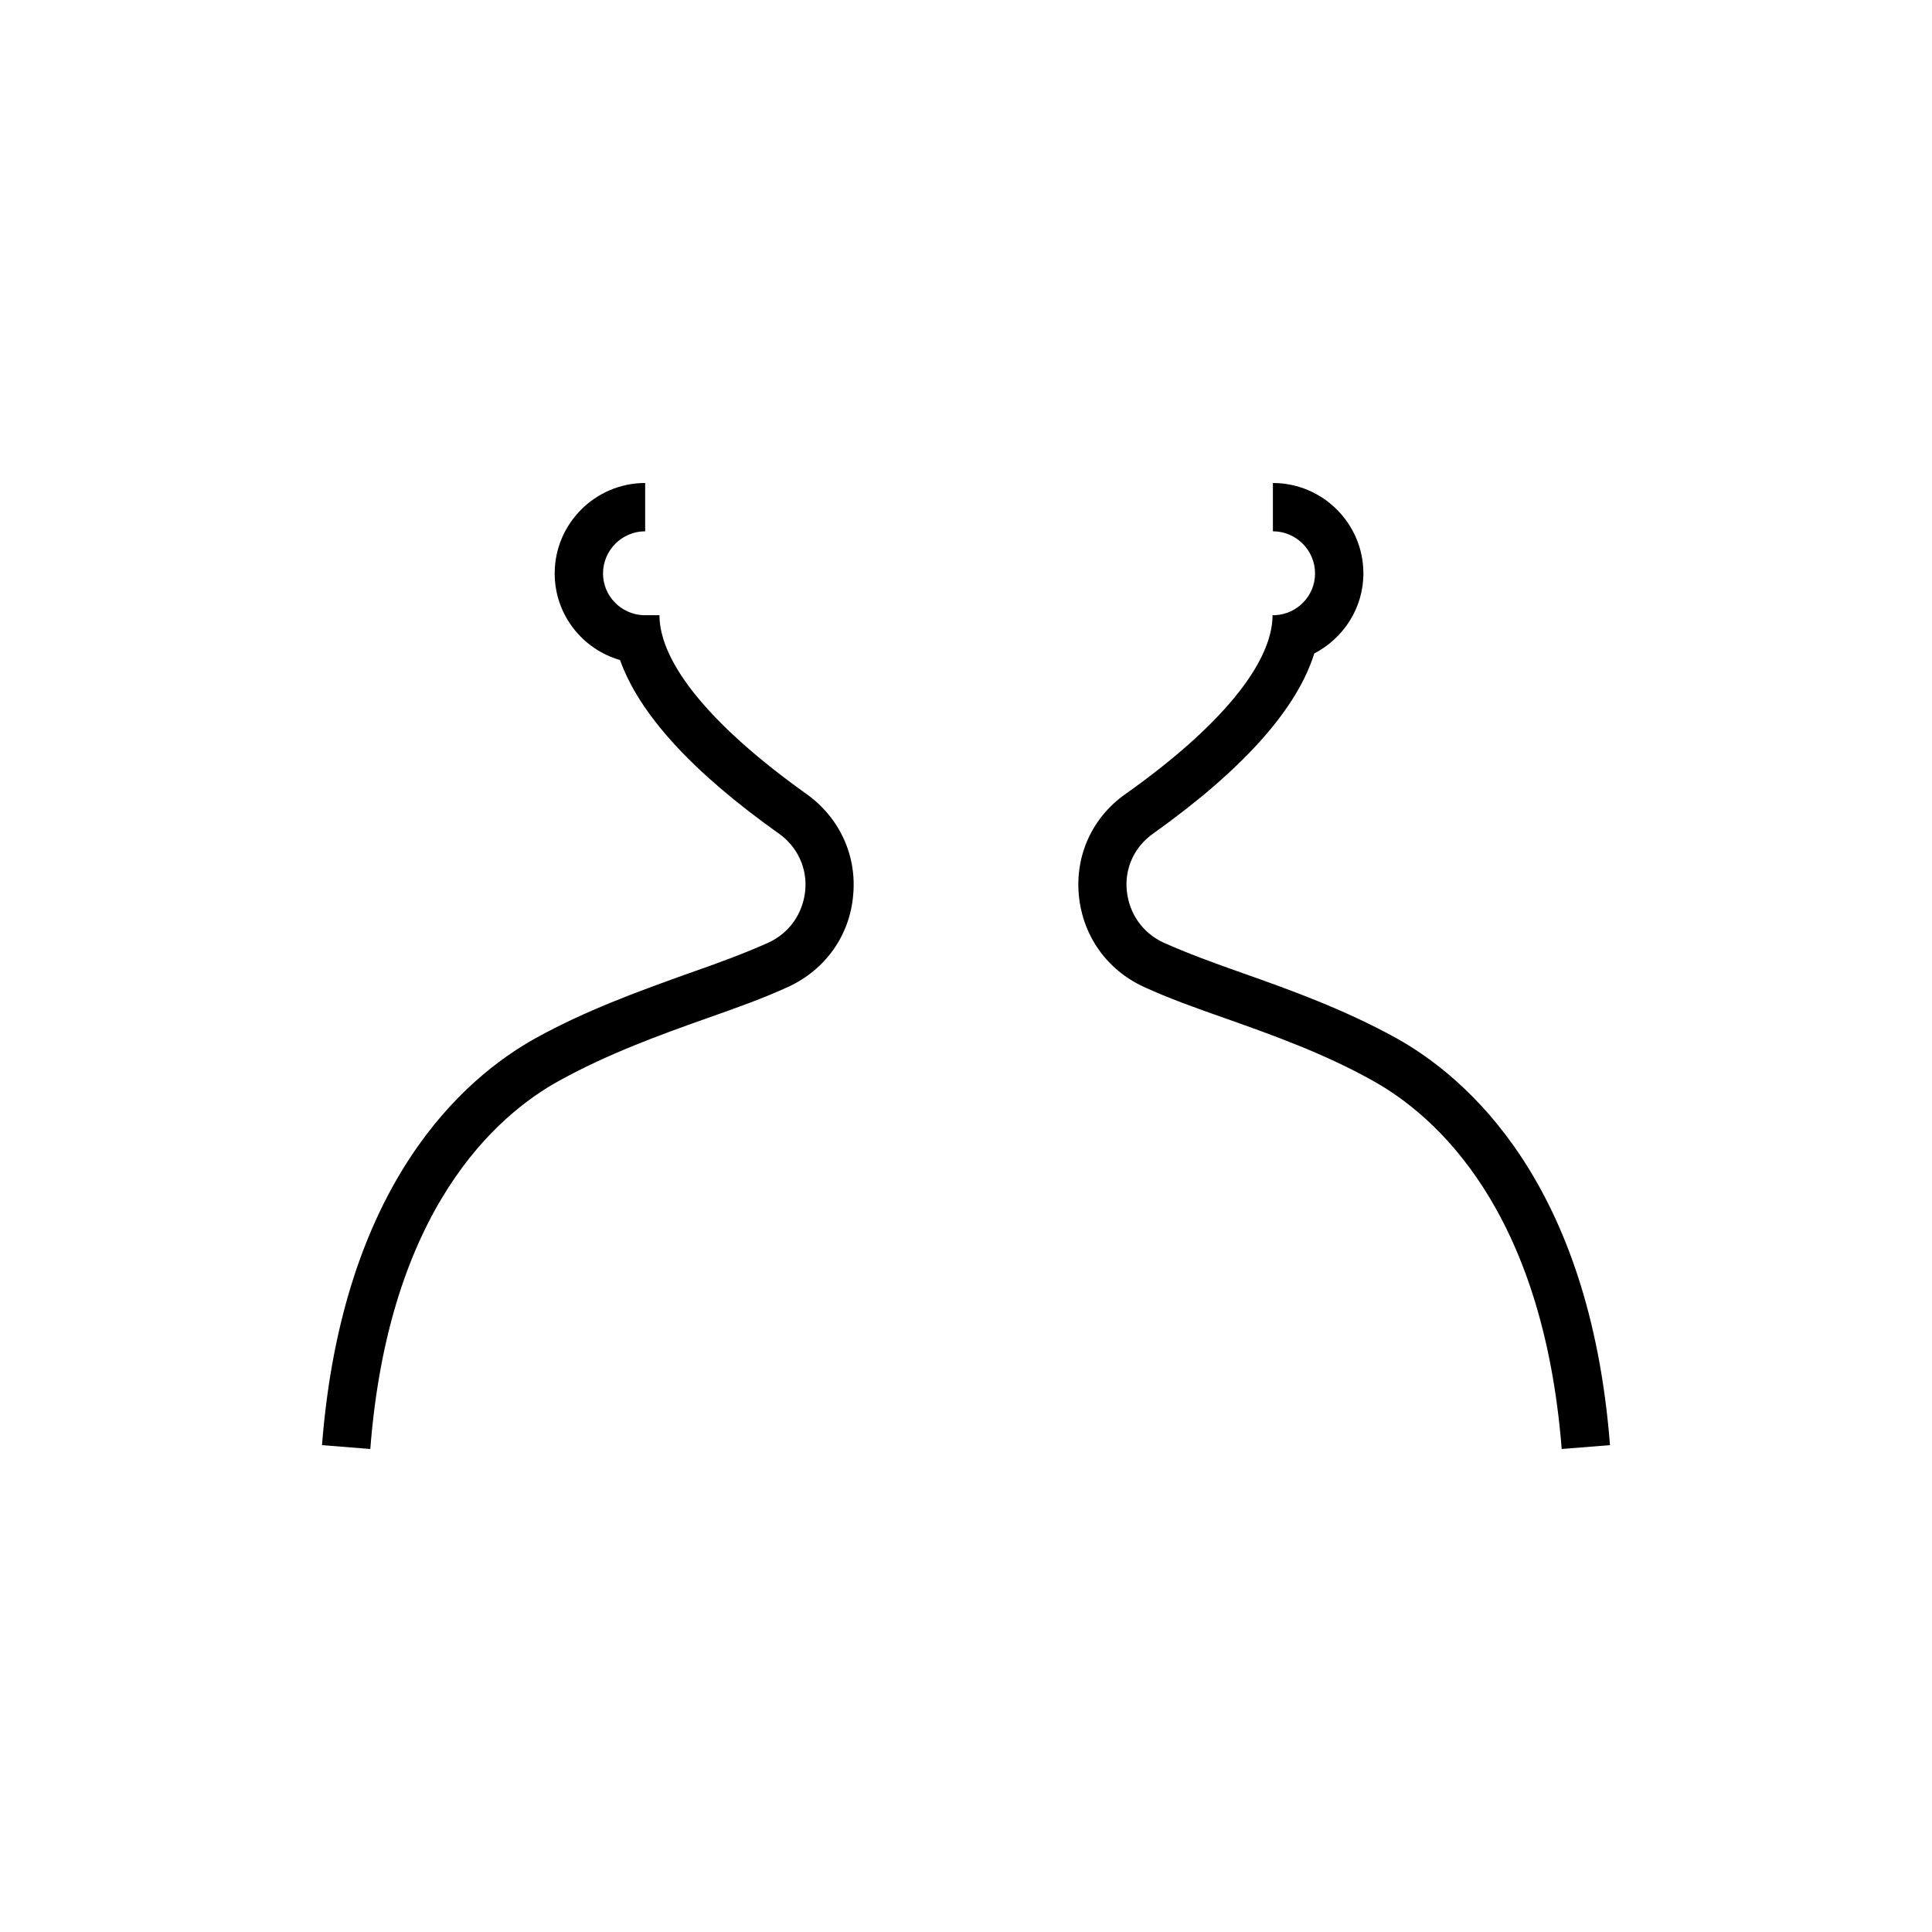<svg width="48" height="48" viewBox="0 0 48 48" fill="none" xmlns="http://www.w3.org/2000/svg">
  <title>Chest Glyph</title>
  <path fill-rule="evenodd" clip-rule="evenodd" d="M16.384 15.284C16.384 16.475 17.681 18.05 20.043 19.731C20.86 20.317 21.292 21.258 21.196 22.247C21.109 23.246 20.504 24.091 19.592 24.514C18.968 24.802 18.267 25.052 17.527 25.311C16.394 25.714 15.117 26.175 13.897 26.848C12.341 27.702 9.661 30.036 9.2 36L8 35.904C8.509 29.383 11.544 26.771 13.311 25.791C14.565 25.099 15.846 24.638 16.983 24.228C17.03 24.211 17.077 24.195 17.124 24.178C17.844 23.928 18.516 23.678 19.093 23.419C19.611 23.179 19.947 22.699 20.005 22.132C20.062 21.575 19.813 21.037 19.352 20.711C17.201 19.184 15.885 17.743 15.405 16.399C14.473 16.13 13.781 15.275 13.781 14.247C13.781 13.008 14.79 12 16.029 12V13.2C15.453 13.2 14.982 13.671 14.982 14.247C14.982 14.804 15.424 15.256 15.971 15.284H16.384ZM30.876 24.178C32.048 24.591 33.383 25.071 34.689 25.791C36.447 26.771 39.491 29.383 40 35.904L38.8 36C38.329 30.046 35.659 27.712 34.103 26.848C32.899 26.174 31.639 25.726 30.517 25.326L30.473 25.311C29.733 25.052 29.032 24.802 28.408 24.514C27.496 24.091 26.9 23.246 26.804 22.247C26.708 21.248 27.14 20.307 27.957 19.731C30.319 18.06 31.616 16.475 31.616 15.284H31.683C32.23 15.256 32.672 14.804 32.672 14.247C32.672 13.671 32.202 13.2 31.625 13.2V12C32.864 12 33.873 13.008 33.873 14.247C33.873 15.112 33.373 15.861 32.653 16.235C32.221 17.618 30.886 19.116 28.648 20.711C28.187 21.037 27.938 21.565 27.995 22.132C28.053 22.699 28.389 23.179 28.908 23.419C29.484 23.678 30.166 23.928 30.876 24.178Z" fill="currentColor"/>
</svg>
